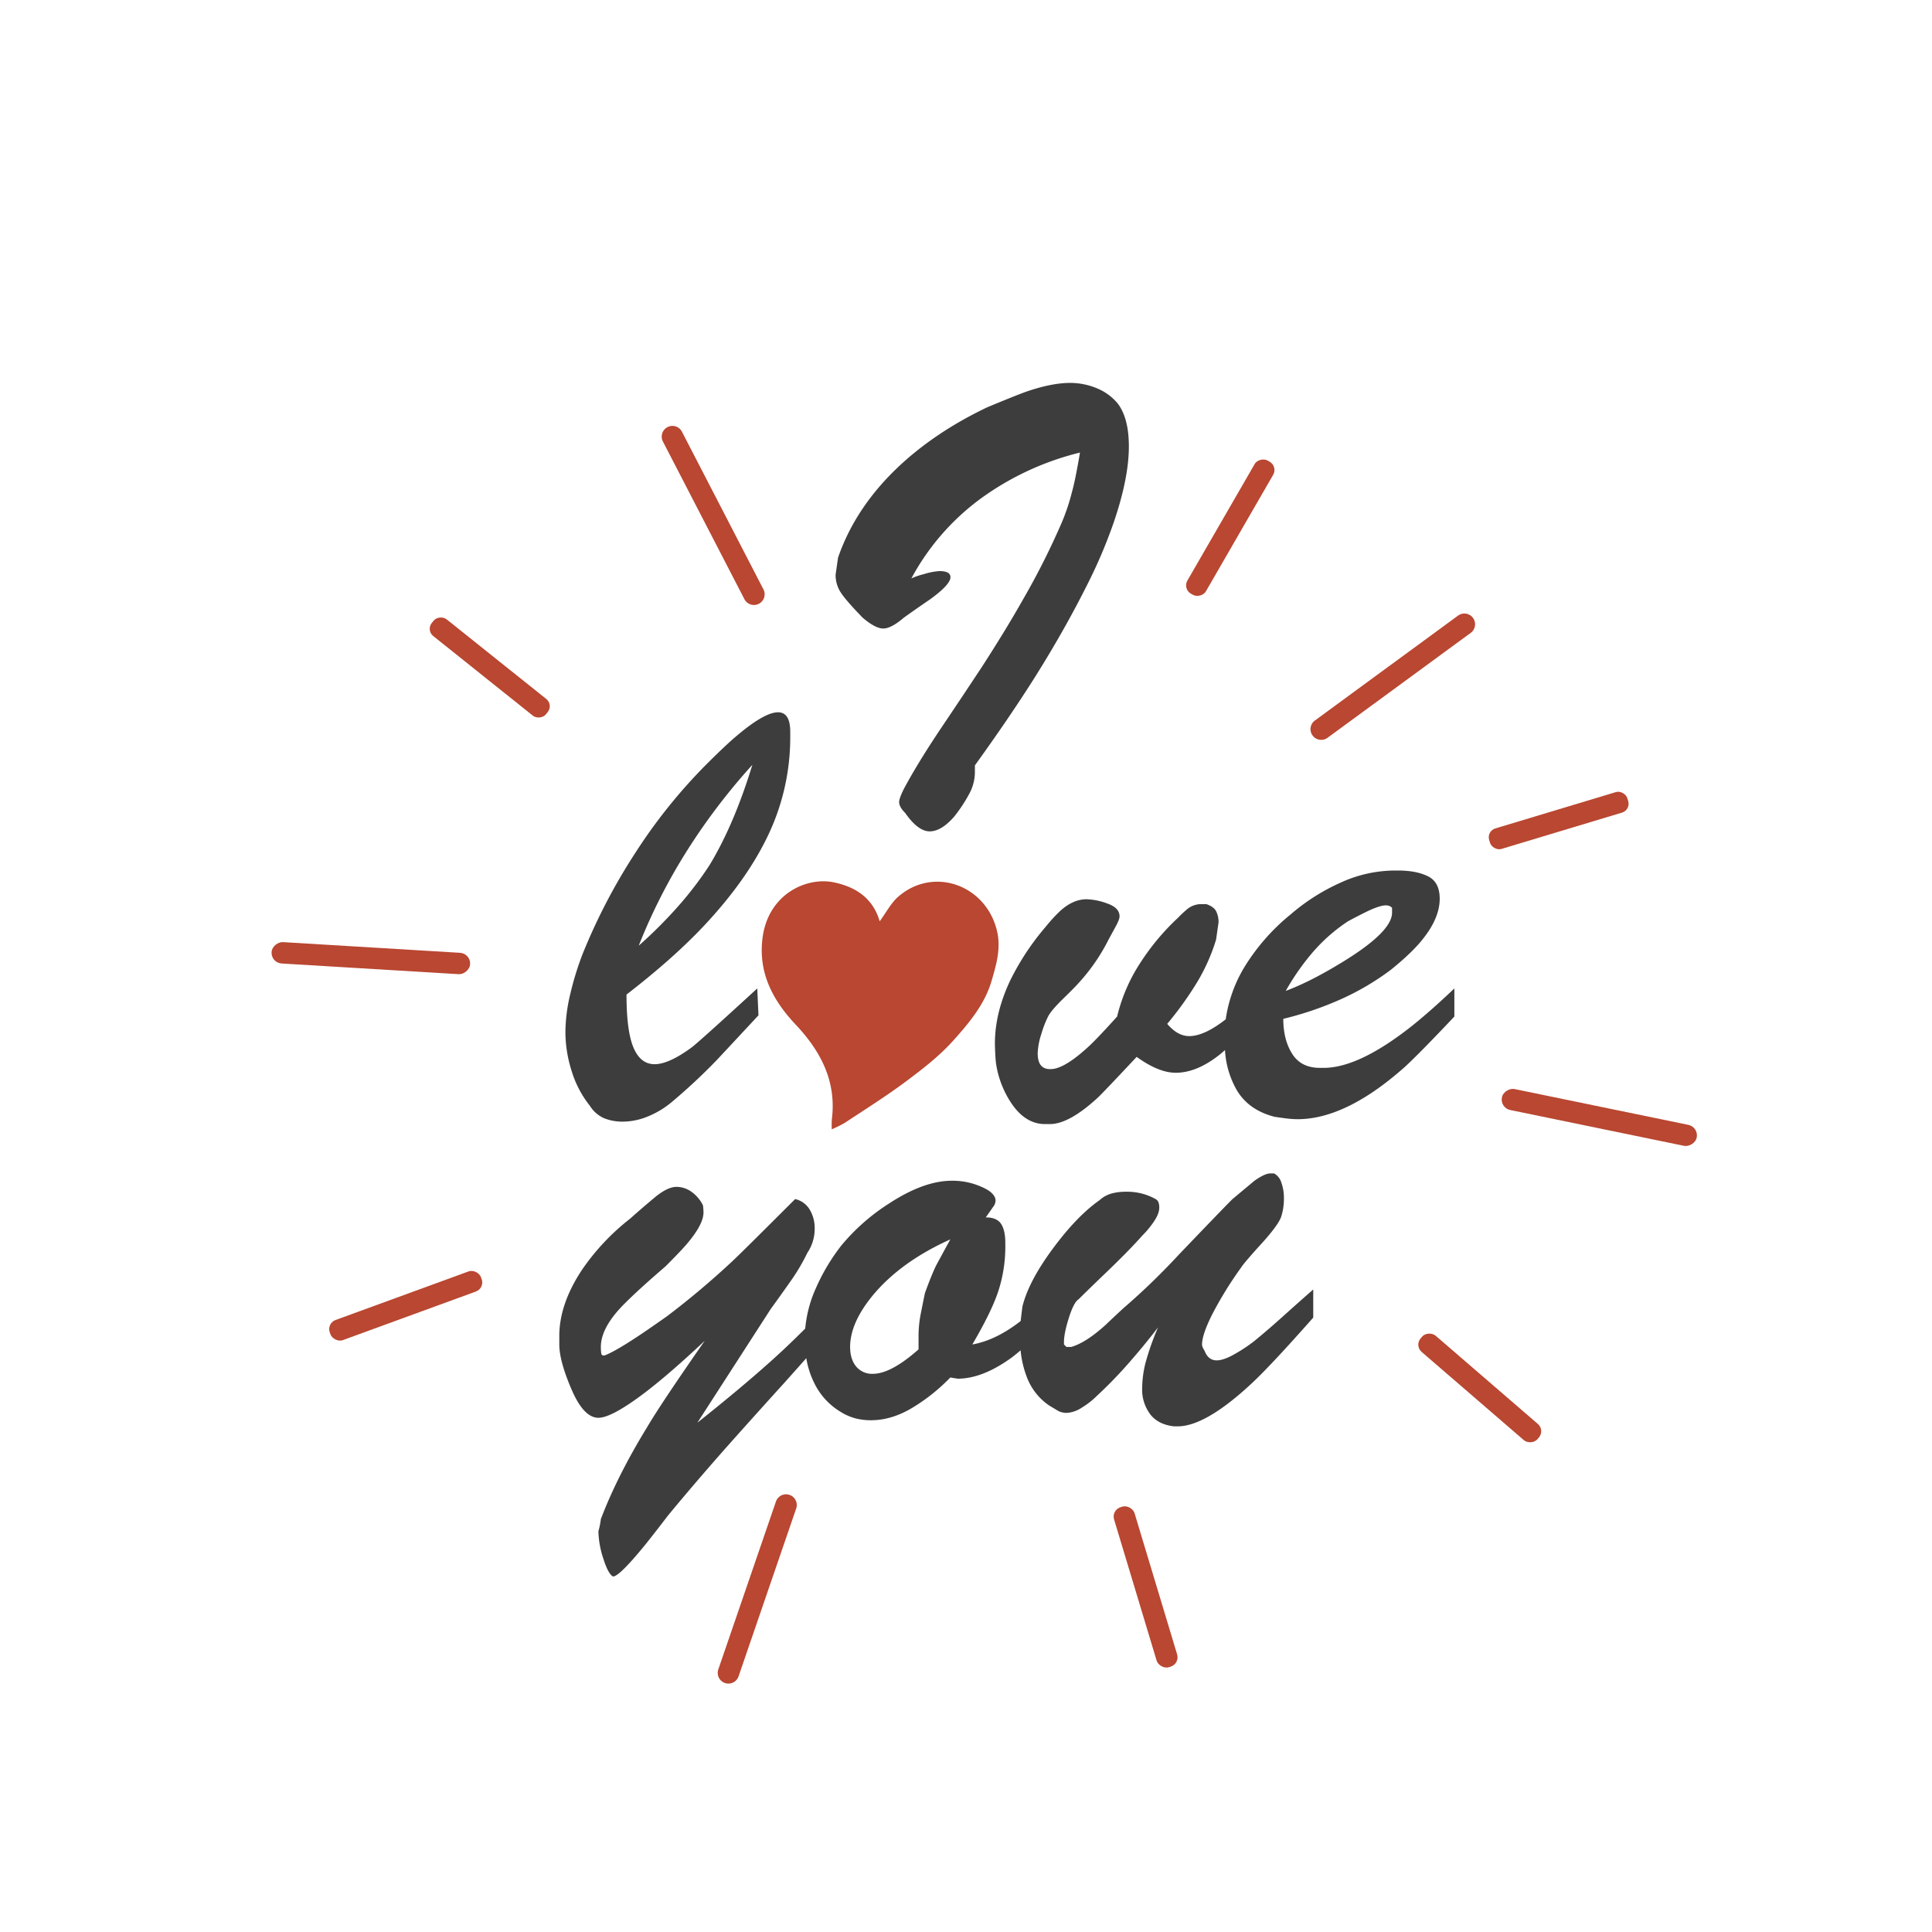<svg xmlns="http://www.w3.org/2000/svg" viewBox="0 0 1000 1000"><defs><style>.cls-1{fill:#3d3d3d;}.cls-2{fill:#b94731;}</style></defs><title>Valentines_16</title><g id="Layer_16" data-name="Layer 16"><path class="cls-1" d="M504.605,396.159v3.794a23.664,23.664,0,0,1-3.005,11.069,77.259,77.259,0,0,1-7.748,11.701q-6.641,7.589-12.65,7.589-6.01,0-12.65-9.487-3.163-3.157-3.161-5.692,0-1.897,2.53-6.957,7.27-13.593,19.607-31.941,10.436-15.49,20.872-31.307,12.645-19.603,21.187-34.786a379.156,379.156,0,0,0,18.659-36.684,106.375,106.375,0,0,0,6.64-18.974q1.579-5.375,4.112-20.24A146.569,146.569,0,0,0,507.766,257.962a124.255,124.255,0,0,0-36.051,41.427,35.926,35.926,0,0,1,6.483-2.214,33.494,33.494,0,0,1,8.064-1.582q5.692,0,5.692,3.163,0,3.794-10.436,11.385-6.96,4.744-13.599,9.487-6.641,5.692-10.753,5.692-4.113,0-10.752-5.692Q437.24,310.142,434.873,306.187a16.582,16.582,0,0,1-2.372-8.696l1.265-8.855q8.851-25.616,30.676-46.487,19.285-18.337,46.487-31.307,15.18-6.323,20.556-8.223,12.964-4.423,22.454-4.426a36.002,36.002,0,0,1,13.597,2.688,27.458,27.458,0,0,1,11.069,8.064q5.692,7.589,5.692,22.136,0,16.448-7.906,39.531A257.995,257.995,0,0,1,562.792,302.551q-11.702,23.408-27.196,48.069Q522.624,371.181,504.605,396.159Z"/><path class="cls-1" d="M305.305,572.335a16.568,16.568,0,0,0,7.432,6.483,25.424,25.424,0,0,0,9.645,1.739,34.491,34.491,0,0,0,12.965-2.688,46.393,46.393,0,0,0,12.334-7.431,303.873,303.873,0,0,0,23.085-21.505q4.744-5.054,21.821-23.401l-.633-13.916q-30.676,28.15-34.153,30.676-11.704,8.539-18.975,8.539-7.279,0-10.91-8.539-3.639-8.539-3.637-27.513,24.976-19.285,41.11-36.684,20.553-22.132,31.309-43.957a117.757,117.757,0,0,0,12.332-52.179v-3.163q0-10.117-6.324-10.12-6.96,0-21.189,12.018-5.692,4.742-16.128,15.179a277.637,277.637,0,0,0-36.525,45.538,303.973,303.973,0,0,0-27.355,52.496,155.688,155.688,0,0,0-6.325,20.556,87.226,87.226,0,0,0-2.53,19.923,67.041,67.041,0,0,0,3.163,19.765A54.232,54.232,0,0,0,305.305,572.335Zm50.598-132.504a323.99,323.99,0,0,1,33.521-43.957q-9.486,30.997-22.136,51.863a181.862,181.862,0,0,1-16.128,21.187,236.454,236.454,0,0,1-20.556,20.556A297.085,297.085,0,0,1,355.904,439.831Z"/><path class="cls-1" d="M730.959,530.908q-27.511,21.821-45.854,21.821H683.207q-9.807,0-14.39-7.293-4.587-7.293-4.585-18.085a173.147,173.147,0,0,0,29.095-9.833,134.921,134.921,0,0,0,26.564-15.545q11.383-9.199,16.76-16.177,8.539-10.784,8.539-20.62,0-8.562-6.008-11.578-6.012-3.008-15.496-3.015h-1.898a67.981,67.981,0,0,0-27.987,6.31,105.089,105.089,0,0,0-25.773,16.405A107.682,107.682,0,0,0,643.993,500.742a71.928,71.928,0,0,0-9.557,26.845c-7.358,5.775-13.667,8.697-18.903,8.697q-6.01,0-11.385-6.325a176.537,176.537,0,0,0,14.863-20.554,97.795,97.795,0,0,0,10.436-23.085l1.265-8.855a12.356,12.356,0,0,0-1.265-5.85q-1.266-2.373-5.059-3.637h-3.163a11.426,11.426,0,0,0-6.641,2.53,57.757,57.757,0,0,0-4.743,4.428,122.91,122.91,0,0,0-19.607,23.401,88.38,88.38,0,0,0-12.016,27.829q-11.385,12.652-16.128,16.761Q550.066,553.68,543.431,553.361q-6.331,0-6.325-8.222a35.763,35.763,0,0,1,1.898-9.962,52.047,52.047,0,0,1,3.637-9.329q1.734-3.157,7.906-9.171,6.165-6.004,8.064-8.222a98.336,98.336,0,0,0,15.179-22.136q1.897-3.478,3.794-6.959,1.897-3.476,1.898-5.059,0-4.425-6.325-6.641a33.734,33.734,0,0,0-10.752-2.214q-6.96,0-13.599,6.01a76.585,76.585,0,0,0-7.273,7.905,132.579,132.579,0,0,0-18.658,28.146q-7.91,16.765-7.906,32.572,0,1.587.158,5.061.164,3.482.474,5.692A50.255,50.255,0,0,0,523.507,571.07q7.272,10.748,17.393,10.752h2.531q9.799,0,24.35-13.281,1.897-1.579,20.556-21.505,11.383,8.228,20.239,8.222,10.748,0,22.454-9.171c.875-.691,1.899-1.567,3.026-2.57a46.903,46.903,0,0,0,5.95,20.478q6.136,10.57,19.661,14.039,1.883.31,5.504.785a50.249,50.249,0,0,0,6.448.474q25.163,0,55.679-27.196,7.545-6.954,25.481-25.932V511.617Q740.446,523.321,730.959,530.908Zm-51.546-37.949a88.281,88.281,0,0,1,18.342-16.128q4.105-2.208,8.538-4.428,7.589-3.794,11.069-3.794a4.727,4.727,0,0,1,1.739.316,4.334,4.334,0,0,1,1.423.949V472.403q0,9.488-23.717,24.352-17.714,11.073-31.307,16.128A124.911,124.911,0,0,1,679.413,492.959Z"/><path class="cls-1" d="M649.37,694.004a78.754,78.754,0,0,1-9.645,6.482q-6.168,3.639-9.962,3.637-4.432,0-6.324-5.059a9.277,9.277,0,0,1-.949-1.739,3.829,3.829,0,0,1-.316-1.423q0-5.056,5.217-15.496a195.816,195.816,0,0,1,15.021-24.352q1.579-2.528,11.385-13.283,7.901-8.847,9.329-12.964a30.061,30.061,0,0,0,1.424-9.806,23.222,23.222,0,0,0-1.276-7.745,8.107,8.107,0,0,0-3.814-4.903h-1.908q-2.859,0-8.267,3.818-5.729,4.784-11.449,9.557-5.721,5.74-27.665,28.665a353.023,353.023,0,0,1-28.304,27.39q-2.859,2.549-9.541,8.919-10.176,9.237-17.808,11.463h-2.545l-1.269-1.263v-1.266q0-4.423,2.53-12.492,2.528-8.063,5.059-9.646,4.107-4.105,12.334-12.016,13.593-12.964,20.556-20.872a47.821,47.821,0,0,0,5.377-6.325q3.476-4.742,3.479-8.221,0-3.48-1.898-4.428a30.051,30.051,0,0,0-15.179-3.796,28.345,28.345,0,0,0-7.748.948,15.791,15.791,0,0,0-6.166,3.48q-11.704,8.226-24.192,25.14-12.497,16.922-15.654,29.886c-.396,3.081-.696,5.554-.906,7.463q-12.749,9.95-25.023,12.145,10.748-18.339,13.914-29.095a73.851,73.851,0,0,0,3.163-20.872v-2.53q0-6.641-2.214-9.962-2.216-3.321-7.906-3.321,1.579-2.21,4.428-6.325a5.609,5.609,0,0,0,.633-2.53c0-1.266-.737-2.58-2.2-3.952q-2.201-2.054-7.856-4.112a36.635,36.635,0,0,0-12.571-2.054q-14.452,0-32.364,11.701a105.724,105.724,0,0,0-24.82,21.819,102.874,102.874,0,0,0-13.199,22.138,64.512,64.512,0,0,0-5.491,20.841q-8.124,8.163-16.609,15.843-16.13,14.549-39.214,32.888l37.949-58.819q5.054-6.956,10.276-14.39a103.044,103.044,0,0,0,8.697-14.705,22.314,22.314,0,0,0,3.794-12.651,18.568,18.568,0,0,0-2.53-9.643,11.758,11.758,0,0,0-7.589-5.534q-26.884,26.88-32.258,31.941A428.42,428.42,0,0,1,345.152,681.353q-11.704,8.23-16.128,11.069-11.073,7.279-16.128,9.171h-.633q-.948,0-1.107-1.423a26.343,26.343,0,0,1-.158-3.005q0-10.436,12.965-23.085,6.954-6.952,20.556-18.658,8.22-8.218,11.385-12.017,8.22-9.799,8.222-15.812a24.923,24.923,0,0,0-.158-2.689,3.521,3.521,0,0,0-.474-1.739,19.011,19.011,0,0,0-6.325-6.801,13.618,13.618,0,0,0-6.957-2.054q-4.744,0-11.385,5.534-6.641,5.534-12.65,10.91a118.359,118.359,0,0,0-24.982,26.565q-11.704,17.714-11.702,34.154v4.428q0,8.537,6.325,23.242,6.323,14.704,13.914,14.705,6.004,0,19.923-9.962,13.914-9.962,35.103-29.883-22.459,32.242-29.727,44.561-15.499,25.278-24.034,47.722a38.44,38.44,0,0,1-1.265,6.32,47.849,47.849,0,0,0,2.53,14.063q2.528,8.054,5.061,9.325,3.157,0,16.128-15.798,4.105-5.056,12.332-15.798,13.283-16.113,29.727-34.75,15.18-17.065,30.676-34.14c3.988-4.452,7.684-8.601,11.148-12.509a45.65,45.65,0,0,0,4.03,12.668,35.432,35.432,0,0,0,13.599,15.021,28.318,28.318,0,0,0,7.906,3.477,32.363,32.363,0,0,0,7.906.95q10.746,0,21.503-6.485a96.072,96.072,0,0,0,19.607-15.653l3.796.632q12.962,0,28.145-11.069c1.222-.93,2.718-2.152,4.439-3.613a51.953,51.953,0,0,0,3.307,14.05,30.873,30.873,0,0,0,11.543,14.546q1.579.952,4.743,2.848a10.502,10.502,0,0,0,4.112.948,15.678,15.678,0,0,0,7.906-2.689,41.719,41.719,0,0,0,7.906-6.166,224.929,224.929,0,0,0,16.286-16.76q8.063-9.17,15.337-18.658a136.912,136.912,0,0,0-6.483,18.342,54.775,54.775,0,0,0-1.739,13.283,21.198,21.198,0,0,0,4.11,13.28q4.107,5.375,12.334,6.325h1.898q14.543,0,38.581-22.454,10.117-9.484,31.625-33.836V667.438q-7.591,6.641-15.496,13.758Q656.326,688.311,649.37,694.004ZM484.32,655.422q-2.631,5.694-5.588,13.914-.667,3.166-1.976,9.803a60.889,60.889,0,0,0-1.315,11.701v7.592q-14.289,12.65-23.614,12.648a10.614,10.614,0,0,1-8.697-3.793q-3.113-3.799-3.108-10.121,0-12.645,12.166-27.197,14.408-17.077,39.697-28.461Q485.305,653.528,484.32,655.422Z"/><path class="cls-2" d="M430.526,584.539a47.69,47.69,0,0,1,.022-5.036c2.529-19.733-5.696-35.35-18.708-49.167-11.903-12.64-19.506-26.922-17.129-45.013,2.961-22.536,22.696-31.648,37.058-28.589,11.195,2.384,20.049,8.146,23.555,20.108,3.409-4.597,5.858-9.477,9.672-12.777,18.169-15.72,45.279-6.118,51.023,17.669,2.184,9.044-.304,17.455-2.761,25.907-3.566,12.269-11.719,21.885-19.901,31.015-7.143,7.97-15.852,14.687-24.484,21.134-10.177,7.601-20.991,14.354-31.59,21.383A64.426,64.426,0,0,1,430.526,584.539Z"/><rect class="cls-2" x="822.255" y="526.909" width="11.081" height="102.945" rx="5.541" transform="translate(94.271 1272.437) rotate(-78.358)"/><rect class="cls-2" x="769.416" y="419.152" width="74.71" height="11.081" rx="4.758" transform="translate(-88.239 250.908) rotate(-16.774)"/><path class="cls-2" d="M674.975,344.719h91.863a5.541,5.541,0,0,1,5.541,5.541v0a5.541,5.541,0,0,1-5.541,5.541H674.975a5.541,5.541,0,0,1-5.541-5.541v0A5.541,5.541,0,0,1,674.975,344.719Z" transform="translate(-67.622 493.825) rotate(-36.232)"/><rect class="cls-2" x="597.029" y="267.592" width="79.52" height="11.081" rx="4.931" transform="translate(81.855 688.042) rotate(-60)"/><rect class="cls-2" x="186.409" y="444.465" width="11.081" height="102.945" rx="5.541" transform="translate(-314.645 657.678) rotate(-86.548)"/><rect class="cls-2" x="247.956" y="307.67" width="11.081" height="75.666" rx="4.788" transform="translate(-174.663 327.836) rotate(-51.37)"/><path class="cls-2" d="M369.138,215.325h0a5.541,5.541,0,0,1,5.541,5.541v91.863a5.541,5.541,0,0,1-5.541,5.541h0a5.541,5.541,0,0,1-5.541-5.541V220.865a5.541,5.541,0,0,1,5.541-5.541Z" transform="translate(-81.296 199.325) rotate(-27.339)"/><rect class="cls-2" x="760.376" y="678.466" width="11.081" height="79.859" rx="4.957" transform="translate(-278.37 828.78) rotate(-49.2)"/><rect class="cls-2" x="168.349" y="670.321" width="83.313" height="11.081" rx="5.012" transform="translate(-219.123 113.065) rotate(-20.064)"/><rect class="cls-2" x="587.425" y="778.131" width="11.081" height="86.511" rx="5.091" transform="translate(-211.823 206.083) rotate(-16.774)"/><path class="cls-2" d="M346.02,816.898h91.863a5.541,5.541,0,0,1,5.541,5.541v0a5.541,5.541,0,0,1-5.541,5.541H346.02a5.541,5.541,0,0,1-5.541-5.541v0a5.541,5.541,0,0,1,5.541-5.541Z" transform="translate(-513.193 926.097) rotate(-71.052)"/></g></svg>